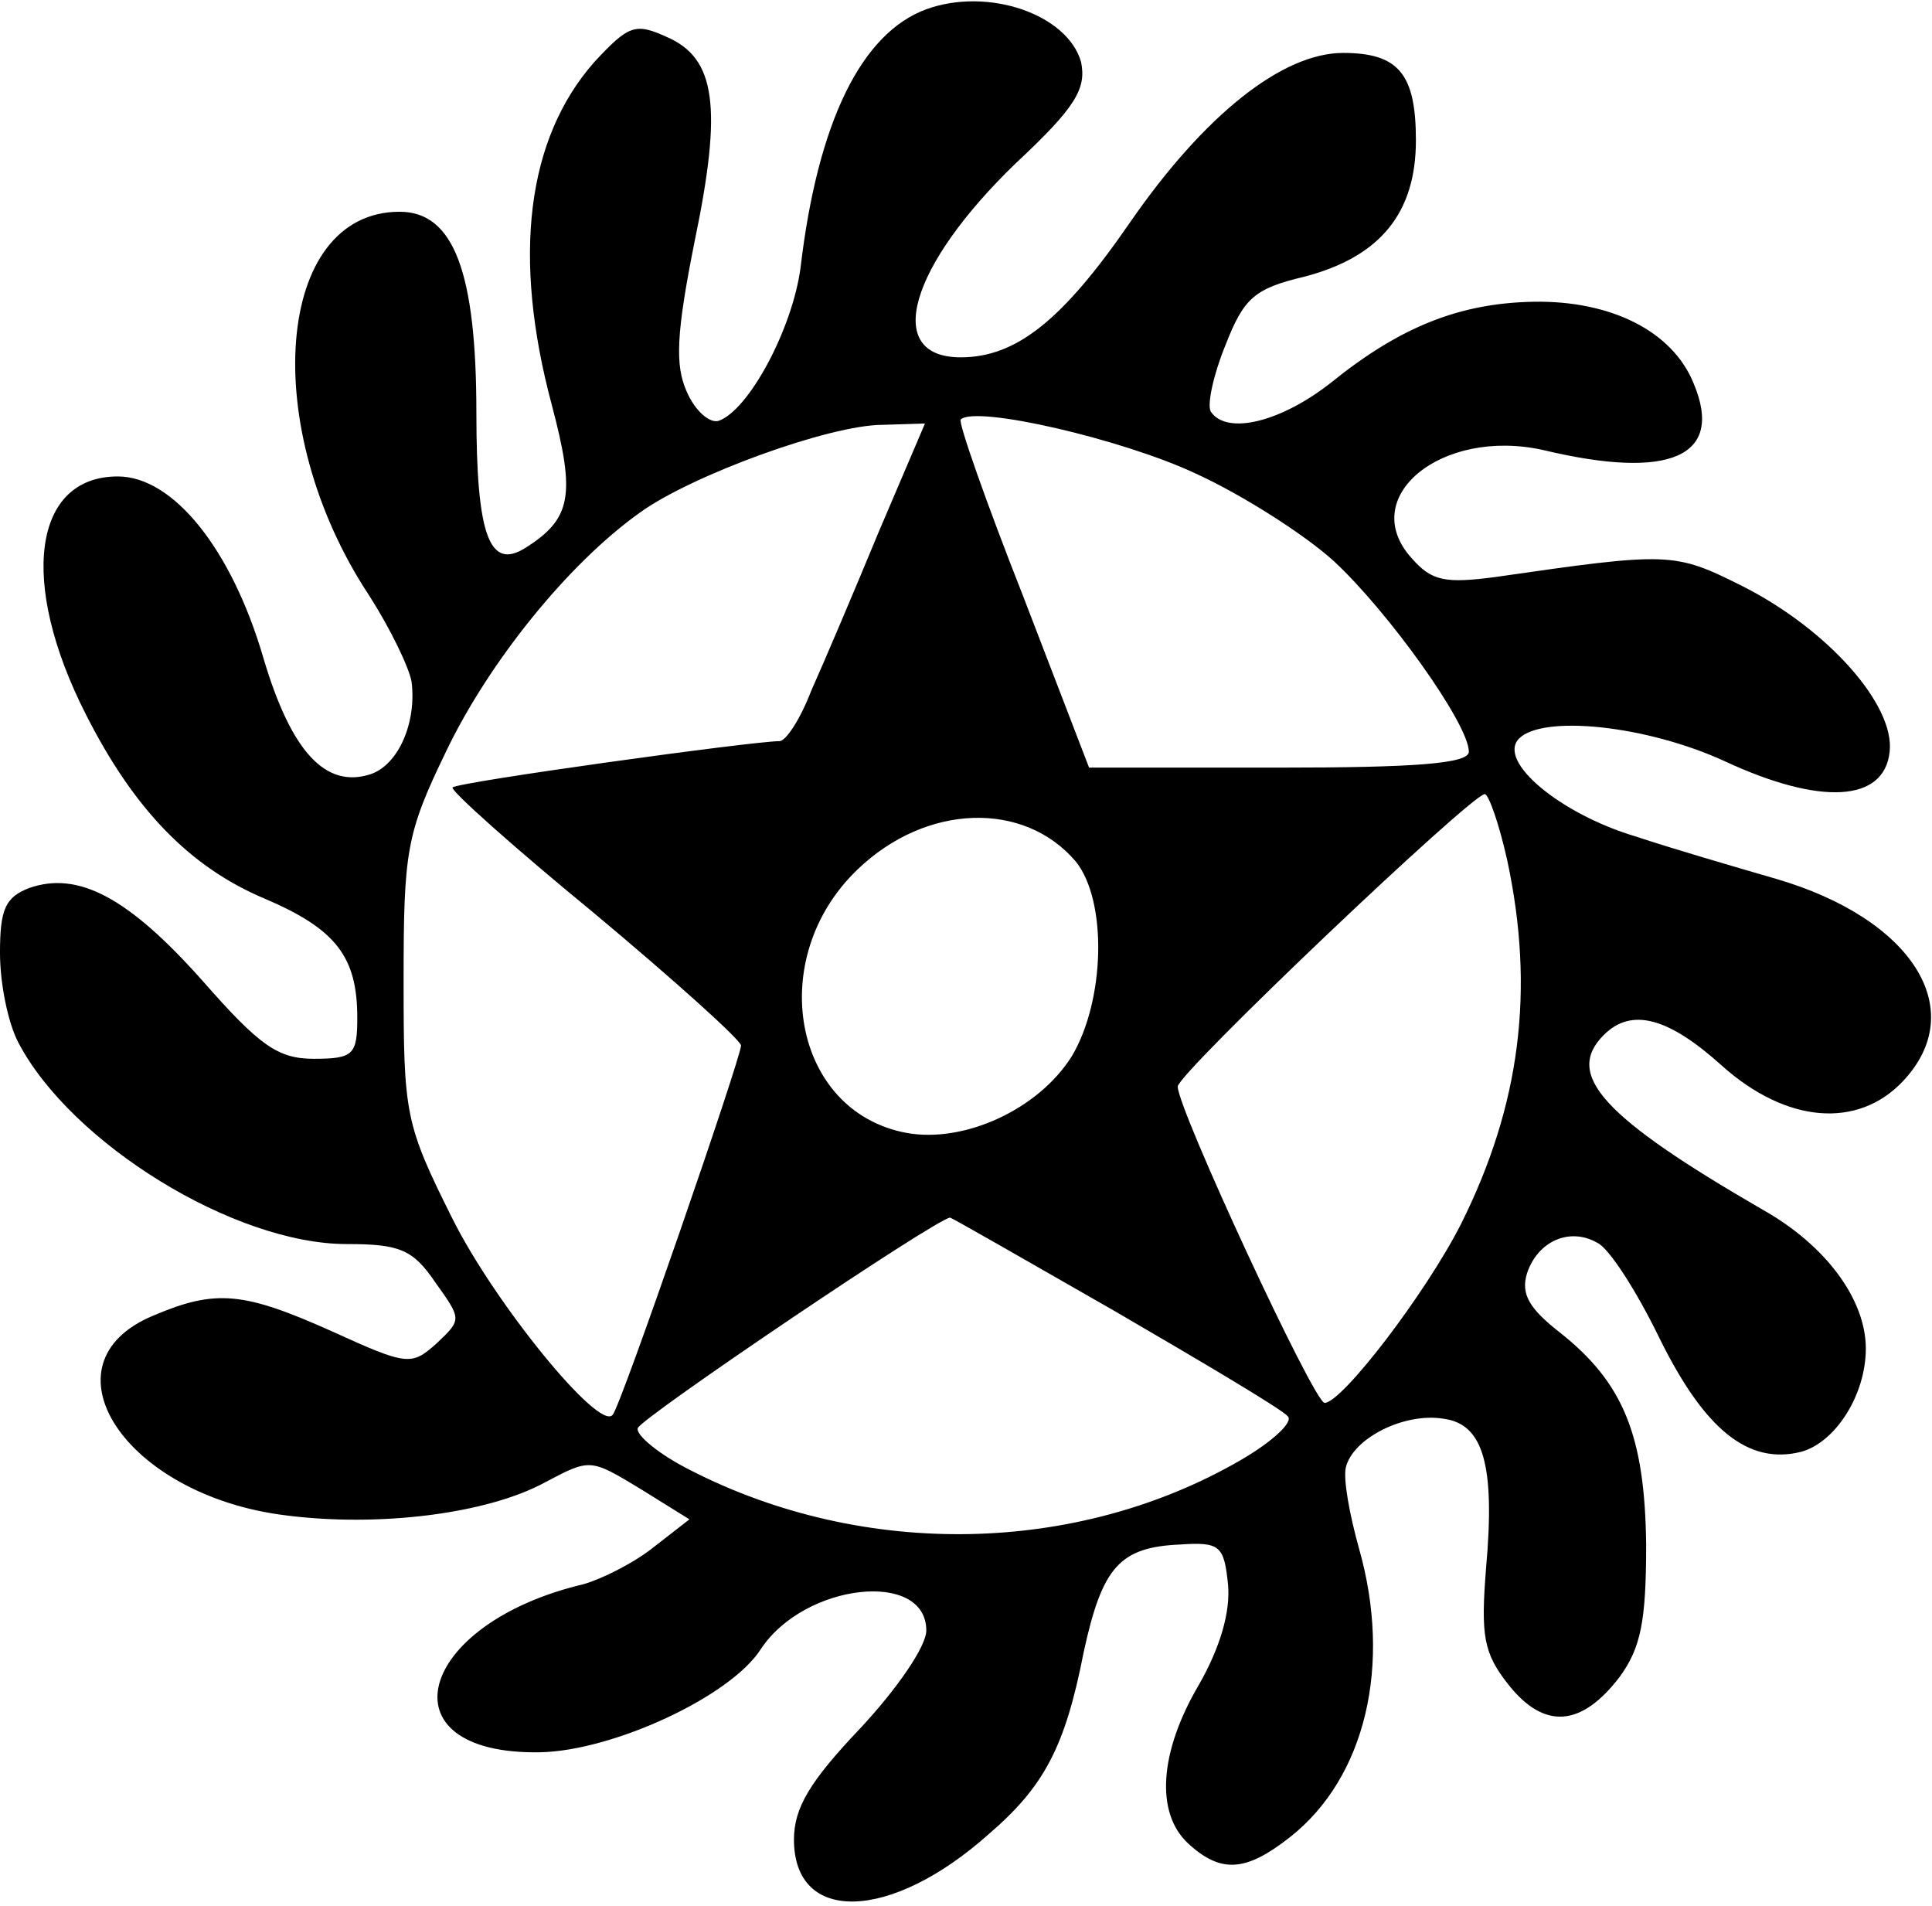 <?xml version="1.0" standalone="no"?>
<!DOCTYPE svg PUBLIC "-//W3C//DTD SVG 20010904//EN"
 "http://www.w3.org/TR/2001/REC-SVG-20010904/DTD/svg10.dtd">
<svg version="1.0" xmlns="http://www.w3.org/2000/svg"
 width="146pt" height="144pt" viewBox="0 0 146 144"
 preserveAspectRatio="xMidYMid meet">

<g transform="translate(0,144) scale(0.1,-0.1)"
fill="#000000" stroke="none">
<path d="M700 1433 c-49 -18 -82 -85 -95 -195 -6 -46 -39 -108 -62 -116 -7 -2
-18 8 -24 22 -9 20 -8 44 6 114 21 101 16 138 -21 154 -24 11 -29 9 -55 -19
-51 -58 -62 -147 -32 -259 18 -68 15 -86 -20 -108 -27 -17 -37 9 -37 102 0
106 -17 152 -58 152 -94 0 -107 -163 -23 -290 16 -25 30 -54 32 -65 4 -31 -10
-63 -31 -70 -34 -11 -60 17 -81 88 -24 82 -68 137 -110 137 -64 0 -75 -80 -24
-180 36 -71 78 -115 135 -139 54 -23 70 -44 70 -90 0 -28 -3 -31 -33 -31 -27
0 -41 10 -84 59 -56 63 -94 83 -131 70 -18 -7 -22 -16 -22 -49 0 -23 6 -53 14
-68 40 -76 163 -152 248 -152 40 0 50 -4 67 -29 20 -28 20 -28 1 -46 -19 -17
-22 -17 -79 9 -67 30 -88 32 -135 12 -87 -36 -22 -136 100 -151 70 -9 152 1
196 25 34 18 34 18 72 -5 l37 -23 -27 -21 c-15 -12 -39 -24 -53 -28 -127 -30
-153 -129 -33 -127 55 1 144 42 167 78 33 50 125 60 125 14 0 -12 -22 -44 -50
-74 -38 -40 -50 -60 -50 -84 0 -64 73 -62 147 4 42 36 58 66 72 138 14 64 27
79 73 81 30 2 33 -1 36 -30 2 -21 -6 -48 -22 -76 -30 -51 -33 -97 -8 -120 25
-23 44 -21 77 5 57 45 77 130 52 218 -7 25 -12 52 -10 61 5 22 44 42 74 37 30
-4 39 -35 32 -113 -4 -51 -2 -64 17 -88 27 -34 55 -32 84 6 16 22 20 42 20
100 -1 82 -17 122 -65 160 -23 18 -30 29 -25 45 8 24 32 35 53 23 9 -4 30 -37
47 -72 34 -69 67 -96 107 -86 26 7 49 43 49 78 0 37 -30 78 -78 105 -121 70
-150 102 -120 132 21 21 49 13 89 -23 49 -44 103 -48 137 -12 51 54 7 123 -96
153 -31 9 -79 23 -106 32 -57 17 -105 57 -88 74 18 18 96 10 155 -17 73 -34
121 -31 125 7 4 35 -46 92 -111 125 -52 26 -55 26 -187 7 -38 -5 -48 -3 -63
14 -42 46 22 99 99 82 96 -23 137 -5 114 50 -16 40 -63 63 -121 62 -56 -1
-101 -19 -153 -61 -38 -30 -79 -40 -91 -22 -3 5 2 28 11 50 14 36 22 43 60 52
57 15 84 48 84 103 0 50 -13 66 -55 66 -46 0 -105 -47 -161 -128 -51 -74 -86
-102 -128 -102 -59 0 -39 69 42 147 45 42 53 56 49 76 -10 36 -70 57 -117 40z
m204 -351 c35 -16 82 -46 104 -66 41 -38 102 -123 102 -144 0 -9 -41 -12 -143
-12 l-144 0 -50 130 c-28 71 -49 131 -47 133 11 11 123 -15 178 -41z m-240
-44 c-19 -46 -42 -100 -51 -120 -8 -21 -19 -38 -24 -38 -20 0 -244 -31 -247
-35 -2 -2 46 -45 107 -95 61 -51 111 -96 111 -100 0 -9 -91 -273 -97 -279 -10
-13 -89 84 -121 148 -36 72 -37 79 -37 180 0 98 2 111 32 173 32 67 92 142
147 181 39 28 143 66 183 66 l32 1 -35 -82z m475 -248 c21 -98 10 -185 -35
-275 -27 -53 -90 -135 -103 -135 -8 0 -111 222 -111 239 0 10 221 220 232 221
3 0 11 -23 17 -50z m-326 -1 c24 -30 22 -105 -3 -147 -25 -40 -81 -66 -125
-58 -86 16 -107 132 -37 199 52 50 126 52 165 6z m30 -340 c67 -39 126 -74
130 -79 5 -4 -11 -19 -35 -33 -124 -72 -285 -75 -416 -8 -24 12 -42 27 -40 32
3 8 225 158 236 159 1 0 57 -32 125 -71z"/>
</g>
</svg>
